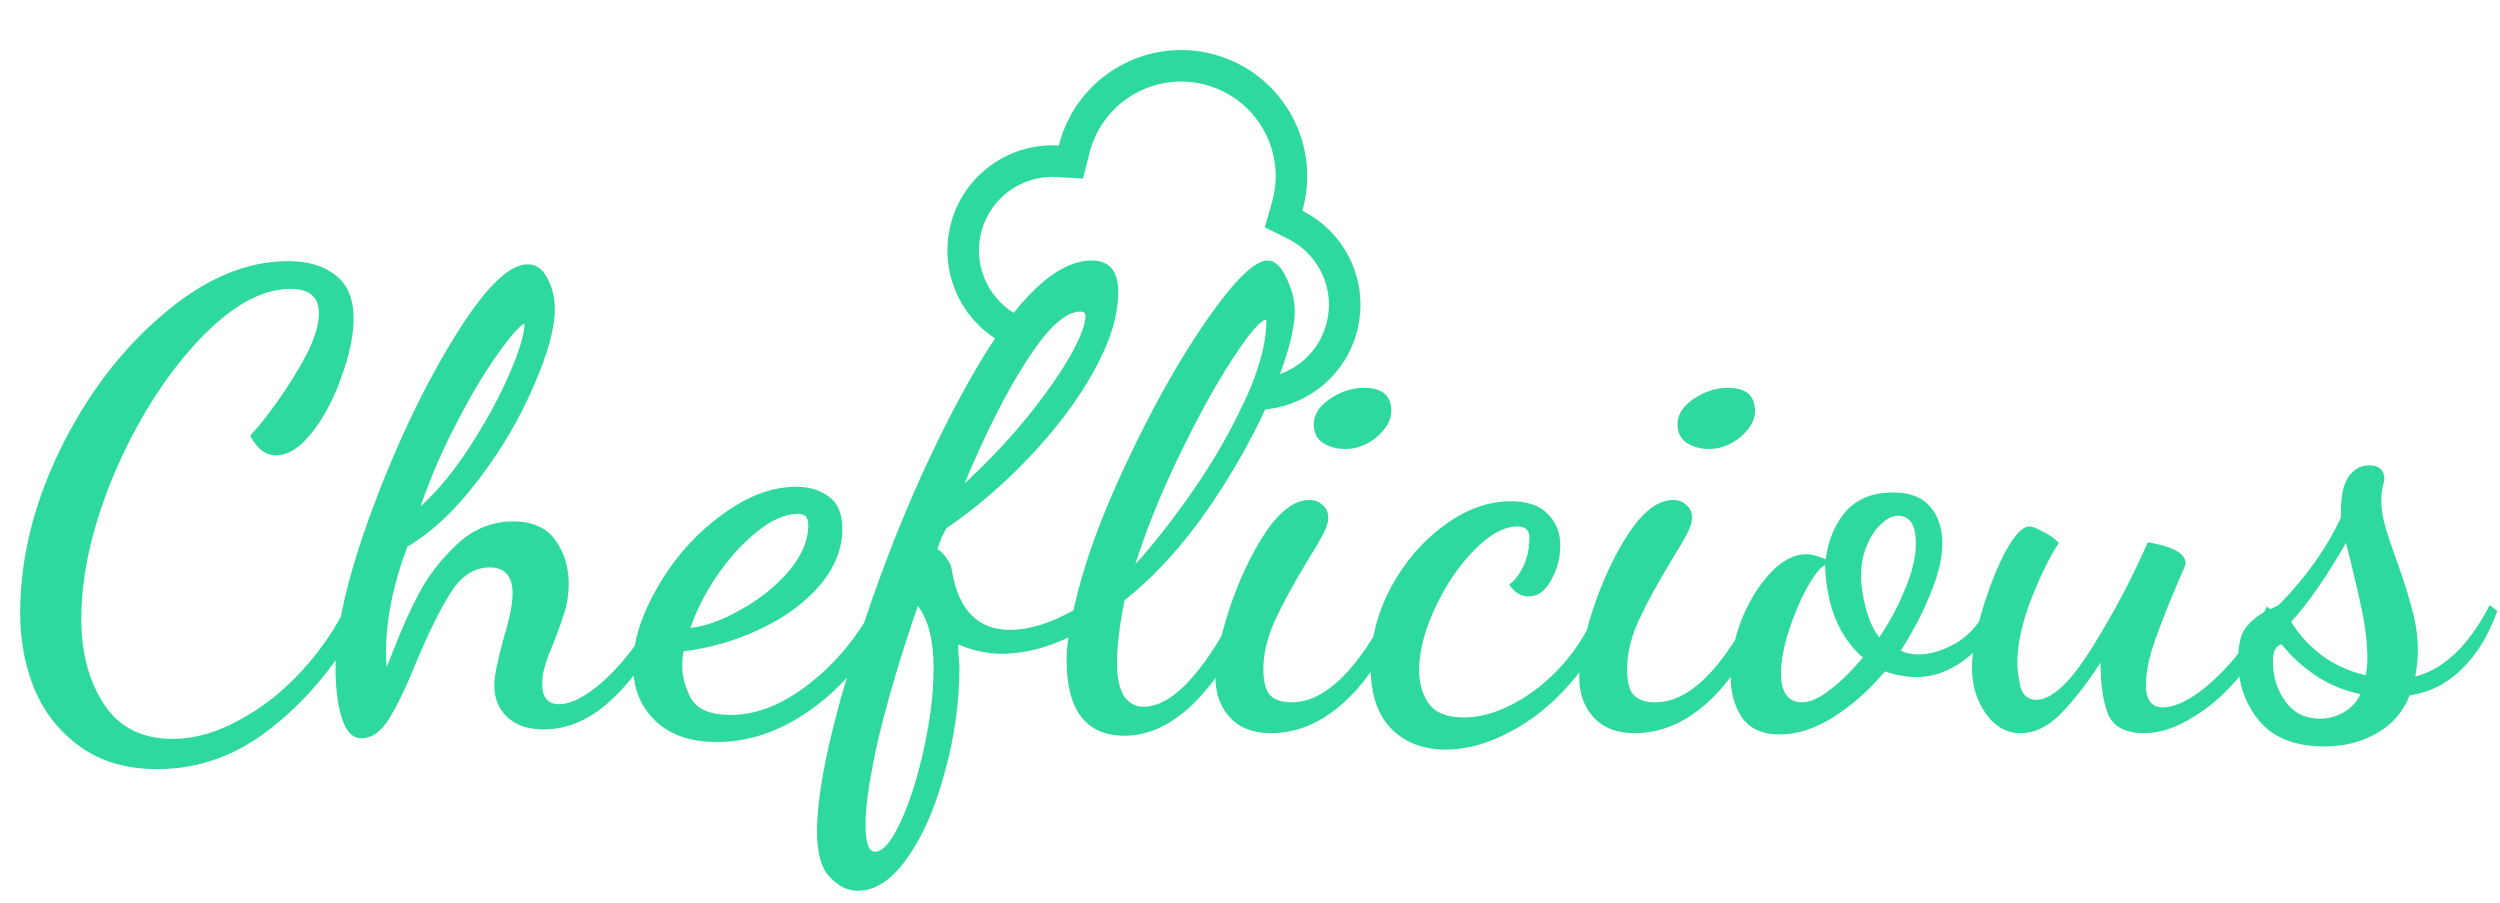 <svg width="119" height="43" viewBox="0 0 119 43" fill="none" xmlns="http://www.w3.org/2000/svg">
<path d="M7.5 36.61C6.04 36.61 4.82 36.26 3.84 35.56C2.86 34.86 2.13 33.95 1.65 32.83C1.19 31.71 0.96 30.5 0.96 29.2C0.96 26.62 1.59 24.03 2.85 21.43C4.13 18.81 5.76 16.66 7.74 14.98C9.72 13.28 11.71 12.43 13.71 12.43C14.65 12.43 15.4 12.65 15.96 13.09C16.54 13.53 16.83 14.22 16.83 15.16C16.83 15.96 16.64 16.88 16.26 17.92C15.9 18.96 15.43 19.85 14.85 20.59C14.29 21.31 13.72 21.67 13.14 21.67C12.64 21.67 12.23 21.36 11.91 20.74C12.67 19.9 13.4 18.9 14.1 17.74C14.82 16.58 15.18 15.64 15.18 14.92C15.18 14.14 14.73 13.75 13.83 13.75C12.43 13.75 10.94 14.6 9.36 16.3C7.8 18 6.49 20.09 5.43 22.57C4.39 25.05 3.87 27.35 3.87 29.47C3.87 31.07 4.23 32.42 4.95 33.52C5.67 34.62 6.76 35.17 8.22 35.17C9.26 35.17 10.32 34.87 11.4 34.27C12.48 33.69 13.47 32.91 14.37 31.93C15.27 30.95 15.99 29.89 16.53 28.75L17.31 29.26C16.17 31.42 14.75 33.18 13.05 34.54C11.37 35.92 9.52 36.61 7.5 36.61ZM17.2 35.14C16.78 35.14 16.47 34.82 16.27 34.18C16.07 33.54 15.97 32.73 15.97 31.75C15.97 29.95 16.53 27.51 17.65 24.43C18.79 21.33 20.09 18.58 21.55 16.18C23.01 13.78 24.2 12.58 25.12 12.58C25.52 12.58 25.83 12.8 26.05 13.24C26.29 13.68 26.41 14.17 26.41 14.71C26.41 15.63 26.07 16.86 25.39 18.4C24.73 19.94 23.85 21.43 22.75 22.87C21.67 24.29 20.55 25.34 19.39 26.02C18.71 27.82 18.37 29.52 18.37 31.12L18.4 31.75C18.44 31.69 18.53 31.47 18.67 31.09C19.07 30.05 19.49 29.11 19.93 28.27C20.37 27.43 20.97 26.65 21.73 25.93C22.51 25.19 23.41 24.82 24.43 24.82C25.35 24.82 26.02 25.12 26.44 25.72C26.86 26.3 27.07 26.99 27.07 27.79C27.07 28.25 27.01 28.68 26.89 29.08C26.77 29.48 26.59 29.99 26.35 30.61C26.31 30.69 26.23 30.88 26.11 31.18C26.01 31.46 25.93 31.72 25.87 31.96C25.83 32.18 25.81 32.38 25.81 32.56C25.81 33.2 26.08 33.52 26.62 33.52C27.06 33.52 27.58 33.3 28.18 32.86C28.78 32.42 29.37 31.83 29.95 31.09C30.53 30.35 31.03 29.55 31.45 28.69L31.93 29.2C31.19 30.84 30.29 32.17 29.23 33.19C28.19 34.21 27.07 34.72 25.87 34.72C25.13 34.72 24.55 34.52 24.13 34.12C23.73 33.74 23.53 33.24 23.53 32.62C23.53 32.22 23.67 31.5 23.95 30.46C24.25 29.48 24.4 28.75 24.4 28.27C24.4 27.43 24.04 27.01 23.32 27.01C22.6 27.01 21.99 27.39 21.49 28.15C21.01 28.89 20.46 29.99 19.84 31.45C19.34 32.69 18.9 33.61 18.52 34.21C18.14 34.83 17.7 35.14 17.2 35.14ZM20.02 24.1C20.84 23.36 21.63 22.4 22.39 21.22C23.15 20.04 23.77 18.9 24.25 17.8C24.73 16.68 24.97 15.88 24.97 15.4C24.73 15.5 24.3 15.99 23.68 16.87C23.06 17.73 22.41 18.82 21.73 20.14C21.05 21.44 20.48 22.76 20.02 24.1ZM34.124 35.32C32.864 35.32 31.884 34.98 31.184 34.3C30.485 33.62 30.134 32.75 30.134 31.69C30.134 30.53 30.524 29.28 31.305 27.94C32.084 26.58 33.084 25.45 34.304 24.55C35.525 23.63 36.724 23.17 37.904 23.17C38.525 23.17 39.044 23.33 39.465 23.65C39.885 23.95 40.094 24.46 40.094 25.18C40.094 26.14 39.724 27.05 38.984 27.91C38.245 28.75 37.285 29.44 36.105 29.98C34.944 30.52 33.755 30.86 32.535 31C32.495 31.2 32.474 31.43 32.474 31.69C32.474 32.21 32.614 32.73 32.895 33.25C33.194 33.77 33.825 34.03 34.785 34.03C36.005 34.03 37.245 33.54 38.505 32.56C39.785 31.56 40.815 30.32 41.594 28.84L42.194 29.32C41.395 31.12 40.245 32.57 38.745 33.67C37.264 34.77 35.724 35.32 34.124 35.32ZM32.864 29.89C33.584 29.81 34.385 29.52 35.264 29.02C36.164 28.52 36.925 27.91 37.544 27.19C38.164 26.45 38.474 25.73 38.474 25.03C38.474 24.81 38.434 24.66 38.355 24.58C38.275 24.5 38.145 24.46 37.965 24.46C37.385 24.46 36.745 24.74 36.044 25.3C35.364 25.84 34.734 26.53 34.154 27.37C33.575 28.21 33.145 29.05 32.864 29.89ZM40.839 42.4C40.359 42.4 39.919 42.19 39.519 41.77C39.099 41.35 38.889 40.62 38.889 39.58C38.889 37.48 39.629 34.19 41.109 29.71C42.609 25.21 44.369 21.2 46.389 17.68C48.429 14.16 50.289 12.4 51.969 12.4C52.809 12.4 53.229 12.9 53.229 13.9C53.229 15.02 52.839 16.28 52.059 17.68C51.279 19.08 50.249 20.45 48.969 21.79C47.709 23.11 46.399 24.23 45.039 25.15C44.979 25.27 44.909 25.41 44.829 25.57C44.769 25.71 44.699 25.9 44.619 26.14C44.799 26.24 44.949 26.39 45.069 26.59C45.209 26.77 45.289 26.96 45.309 27.16C45.629 29.04 46.549 29.98 48.069 29.98C48.989 29.98 49.999 29.67 51.099 29.05C51.539 26.99 52.379 24.65 53.619 22.03C54.859 19.39 56.129 17.13 57.429 15.25C58.749 13.35 59.719 12.4 60.339 12.4C60.679 12.4 60.979 12.68 61.239 13.24C61.499 13.78 61.629 14.3 61.629 14.8C61.629 15.74 61.259 17.08 60.519 18.82C59.779 20.56 58.789 22.34 57.549 24.16C56.309 25.96 54.969 27.43 53.529 28.57C53.289 29.77 53.169 30.77 53.169 31.57C53.169 32.25 53.279 32.77 53.499 33.13C53.739 33.47 54.049 33.64 54.429 33.64C55.169 33.64 55.949 33.17 56.769 32.23C57.589 31.27 58.289 30.14 58.869 28.84L59.619 29.26C57.779 33.1 55.749 35.02 53.529 35.02C51.689 35.02 50.769 33.81 50.769 31.39C50.769 31.07 50.799 30.72 50.859 30.34C49.779 30.86 48.709 31.12 47.649 31.12C46.989 31.12 46.309 30.97 45.609 30.67C45.609 30.93 45.629 31.28 45.669 31.72C45.669 33.4 45.439 35.07 44.979 36.73C44.539 38.39 43.949 39.75 43.209 40.81C42.469 41.87 41.679 42.4 40.839 42.4ZM45.909 23.02C47.029 21.98 48.029 20.92 48.909 19.84C49.789 18.74 50.469 17.77 50.949 16.93C51.429 16.07 51.669 15.44 51.669 15.04C51.669 14.9 51.589 14.83 51.429 14.83C50.729 14.83 49.889 15.59 48.909 17.11C47.929 18.61 46.929 20.58 45.909 23.02ZM54.039 26.86C54.899 25.92 55.809 24.76 56.769 23.38C57.729 22 58.549 20.58 59.229 19.12C59.929 17.64 60.279 16.34 60.279 15.22C60.019 15.22 59.489 15.83 58.689 17.05C57.889 18.27 57.049 19.79 56.169 21.61C55.289 23.41 54.579 25.16 54.039 26.86ZM41.649 40.54C42.029 40.54 42.439 40.06 42.879 39.1C43.319 38.14 43.689 36.97 43.989 35.59C44.289 34.21 44.439 32.94 44.439 31.78C44.439 30.48 44.189 29.5 43.689 28.84C42.929 31.04 42.319 33.08 41.859 34.96C41.419 36.84 41.199 38.27 41.199 39.25C41.199 40.11 41.349 40.54 41.649 40.54ZM64.036 21.37C63.616 21.37 63.256 21.27 62.956 21.07C62.676 20.87 62.536 20.58 62.536 20.2C62.536 19.74 62.786 19.34 63.286 19C63.806 18.64 64.356 18.46 64.936 18.46C65.796 18.46 66.226 18.83 66.226 19.57C66.226 19.99 65.996 20.4 65.536 20.8C65.076 21.18 64.576 21.37 64.036 21.37ZM60.496 34.9C59.656 34.9 59.006 34.65 58.546 34.15C58.086 33.65 57.856 33.01 57.856 32.23C57.856 31.43 58.076 30.35 58.516 28.99C58.976 27.61 59.546 26.4 60.226 25.36C60.926 24.32 61.626 23.8 62.326 23.8C62.586 23.8 62.796 23.88 62.956 24.04C63.136 24.18 63.226 24.39 63.226 24.67C63.226 24.85 63.146 25.1 62.986 25.42C62.826 25.72 62.566 26.16 62.206 26.74C61.566 27.8 61.056 28.74 60.676 29.56C60.316 30.36 60.136 31.12 60.136 31.84C60.136 32.46 60.246 32.88 60.466 33.1C60.686 33.32 61.026 33.43 61.486 33.43C63.066 33.43 64.636 31.9 66.196 28.84L66.646 29.32C65.946 31.08 65.056 32.45 63.976 33.43C62.896 34.41 61.736 34.9 60.496 34.9ZM68.81 35.68C67.73 35.68 66.86 35.34 66.2 34.66C65.56 34 65.24 33.02 65.24 31.72C65.24 30.44 65.56 29.19 66.2 27.97C66.86 26.75 67.71 25.76 68.75 25C69.79 24.24 70.84 23.86 71.9 23.86C72.7 23.86 73.29 24.06 73.67 24.46C74.07 24.86 74.27 25.36 74.27 25.96C74.27 26.56 74.12 27.12 73.82 27.64C73.54 28.14 73.19 28.39 72.77 28.39C72.39 28.39 72.08 28.2 71.84 27.82C72.08 27.66 72.3 27.38 72.5 26.98C72.7 26.58 72.8 26.11 72.8 25.57C72.8 25.23 72.61 25.06 72.23 25.06C71.59 25.06 70.9 25.44 70.16 26.2C69.42 26.96 68.8 27.88 68.3 28.96C67.8 30.04 67.55 31.02 67.55 31.9C67.55 32.54 67.71 33.08 68.03 33.52C68.35 33.94 68.9 34.15 69.68 34.15C70.44 34.15 71.23 33.93 72.05 33.49C72.89 33.05 73.67 32.43 74.39 31.63C75.11 30.81 75.68 29.87 76.1 28.81L76.7 29.35C76.22 30.55 75.55 31.63 74.69 32.59C73.85 33.55 72.91 34.3 71.87 34.84C70.83 35.4 69.81 35.68 68.81 35.68ZM81.35 21.37C80.93 21.37 80.57 21.27 80.27 21.07C79.99 20.87 79.85 20.58 79.85 20.2C79.85 19.74 80.1 19.34 80.6 19C81.12 18.64 81.67 18.46 82.25 18.46C83.11 18.46 83.54 18.83 83.54 19.57C83.54 19.99 83.31 20.4 82.85 20.8C82.39 21.18 81.89 21.37 81.35 21.37ZM77.81 34.9C76.97 34.9 76.32 34.65 75.86 34.15C75.4 33.65 75.17 33.01 75.17 32.23C75.17 31.43 75.39 30.35 75.83 28.99C76.29 27.61 76.86 26.4 77.54 25.36C78.24 24.32 78.94 23.8 79.64 23.8C79.9 23.8 80.11 23.88 80.27 24.04C80.45 24.18 80.54 24.39 80.54 24.67C80.54 24.85 80.46 25.1 80.3 25.42C80.14 25.72 79.88 26.16 79.52 26.74C78.88 27.8 78.37 28.74 77.99 29.56C77.63 30.36 77.45 31.12 77.45 31.84C77.45 32.46 77.56 32.88 77.78 33.1C78 33.32 78.34 33.43 78.8 33.43C80.38 33.43 81.95 31.9 83.51 28.84L83.96 29.32C83.26 31.08 82.37 32.45 81.29 33.43C80.21 34.41 79.05 34.9 77.81 34.9ZM84.714 34.96C83.894 34.96 83.294 34.69 82.914 34.15C82.554 33.61 82.374 32.94 82.374 32.14C82.374 31.3 82.544 30.43 82.884 29.53C83.244 28.63 83.704 27.88 84.264 27.28C84.824 26.68 85.394 26.38 85.974 26.38C86.214 26.38 86.524 26.46 86.904 26.62C87.024 25.7 87.344 24.94 87.864 24.34C88.404 23.74 89.154 23.44 90.114 23.44C90.914 23.44 91.504 23.67 91.884 24.13C92.264 24.57 92.454 25.15 92.454 25.87C92.454 26.57 92.264 27.37 91.884 28.27C91.524 29.17 91.054 30.07 90.474 30.97C90.714 31.09 90.994 31.15 91.314 31.15C91.874 31.15 92.474 30.97 93.114 30.61C93.754 30.23 94.244 29.66 94.584 28.9L95.124 29.29C94.704 30.25 94.134 30.98 93.414 31.48C92.714 31.98 91.984 32.23 91.224 32.23C90.764 32.23 90.264 32.14 89.724 31.96C88.984 32.84 88.174 33.56 87.294 34.12C86.414 34.68 85.554 34.96 84.714 34.96ZM89.454 30.34C89.954 29.6 90.364 28.83 90.684 28.03C91.024 27.23 91.194 26.51 91.194 25.87C91.194 24.99 90.914 24.55 90.354 24.55C90.094 24.55 89.824 24.68 89.544 24.94C89.264 25.2 89.034 25.55 88.854 25.99C88.674 26.41 88.584 26.88 88.584 27.4C88.584 27.86 88.664 28.39 88.824 28.99C88.984 29.57 89.194 30.02 89.454 30.34ZM85.794 33.43C86.154 33.43 86.594 33.23 87.114 32.83C87.634 32.43 88.154 31.92 88.674 31.3C87.534 30.3 86.934 28.83 86.874 26.89C86.634 27.01 86.344 27.38 86.004 28C85.664 28.62 85.374 29.31 85.134 30.07C84.894 30.83 84.774 31.49 84.774 32.05C84.774 32.97 85.114 33.43 85.794 33.43ZM96.177 34.9C95.516 34.9 94.966 34.59 94.526 33.97C94.087 33.35 93.867 32.62 93.867 31.78C93.867 31.06 94.026 30.16 94.347 29.08C94.666 28 95.037 27.06 95.457 26.26C95.897 25.46 96.276 25.06 96.597 25.06C96.737 25.06 96.947 25.14 97.227 25.3C97.526 25.44 97.787 25.62 98.007 25.84C97.587 26.46 97.147 27.35 96.686 28.51C96.246 29.67 96.026 30.67 96.026 31.51C96.026 31.89 96.076 32.29 96.177 32.71C96.296 33.11 96.546 33.31 96.927 33.31C97.666 33.31 98.546 32.49 99.567 30.85C100.606 29.19 101.496 27.51 102.236 25.81C103.436 26.01 104.036 26.35 104.036 26.83C104.036 26.87 103.916 27.16 103.676 27.7C103.256 28.68 102.896 29.59 102.596 30.43C102.296 31.27 102.146 32 102.146 32.62C102.146 33.32 102.416 33.67 102.956 33.67C103.376 33.67 103.876 33.48 104.456 33.1C105.056 32.7 105.666 32.14 106.286 31.42C106.906 30.68 107.446 29.83 107.906 28.87L108.356 29.23C107.916 30.31 107.346 31.28 106.646 32.14C105.946 33 105.186 33.67 104.366 34.15C103.566 34.65 102.796 34.9 102.056 34.9C101.176 34.9 100.606 34.6 100.346 34C100.106 33.38 99.987 32.56 99.987 31.54C99.306 32.58 98.666 33.4 98.067 34C97.466 34.6 96.837 34.9 96.177 34.9ZM110.649 35.53C109.249 35.53 108.209 35.12 107.529 34.3C106.869 33.5 106.539 32.54 106.539 31.42C106.539 30.64 106.679 30.1 106.959 29.8C107.239 29.48 107.549 29.24 107.889 29.08C108.249 28.92 108.459 28.81 108.519 28.75C109.799 27.43 110.769 26.06 111.429 24.64V24.34C111.429 23.6 111.549 23.05 111.789 22.69C112.049 22.33 112.379 22.15 112.779 22.15C113.219 22.15 113.459 22.35 113.499 22.75C113.499 22.85 113.469 23 113.409 23.2C113.369 23.4 113.349 23.61 113.349 23.83C113.349 24.21 113.409 24.61 113.529 25.03C113.649 25.45 113.839 26.02 114.099 26.74C114.419 27.62 114.659 28.38 114.819 29.02C114.999 29.66 115.089 30.31 115.089 30.97C115.089 31.31 115.049 31.72 114.969 32.2C116.329 31.86 117.509 30.73 118.509 28.81L118.869 29.08C118.469 30.22 117.909 31.14 117.189 31.84C116.489 32.54 115.659 32.96 114.699 33.1C114.379 33.9 113.859 34.5 113.139 34.9C112.419 35.32 111.589 35.53 110.649 35.53ZM112.599 32.14C112.659 31.96 112.689 31.65 112.689 31.21C112.669 30.57 112.599 29.94 112.479 29.32C112.359 28.7 112.179 27.9 111.939 26.92L111.669 25.84C110.689 27.54 109.819 28.79 109.059 29.59C109.399 30.17 109.879 30.7 110.499 31.18C111.119 31.64 111.819 31.96 112.599 32.14ZM110.439 34.21C110.839 34.21 111.209 34.11 111.549 33.91C111.909 33.71 112.179 33.42 112.359 33.04C111.579 32.88 110.859 32.58 110.199 32.14C109.539 31.68 109.009 31.19 108.609 30.67C108.329 30.73 108.189 31 108.189 31.48C108.189 32.2 108.389 32.84 108.789 33.4C109.189 33.94 109.739 34.21 110.439 34.21Z" fill="#2ED9A0"/>
<path fill-rule="evenodd" clip-rule="evenodd" d="M59.855 18.007C61.362 17.966 62.727 16.945 63.138 15.413C63.576 13.779 62.781 12.102 61.322 11.376L60.206 10.82L60.548 9.621C60.555 9.597 60.562 9.573 60.568 9.548C61.212 7.148 59.787 4.68 57.386 4.037C54.986 3.394 52.518 4.818 51.875 7.219C51.868 7.243 51.862 7.268 51.856 7.292L51.553 8.502L50.309 8.425C48.682 8.324 47.155 9.379 46.717 11.013C46.307 12.545 46.978 14.111 48.264 14.901L47.864 16.393C45.779 15.355 44.642 12.962 45.268 10.625C45.894 8.288 48.076 6.784 50.401 6.927C50.409 6.895 50.417 6.863 50.426 6.831C51.284 3.63 54.574 1.731 57.775 2.588C60.975 3.446 62.875 6.736 62.017 9.937C62.008 9.969 62 10.001 61.99 10.033C64.076 11.071 65.213 13.465 64.587 15.802C63.961 18.138 61.779 19.642 59.455 19.499L59.855 18.007Z" fill="#2ED9A0"/>
</svg>
